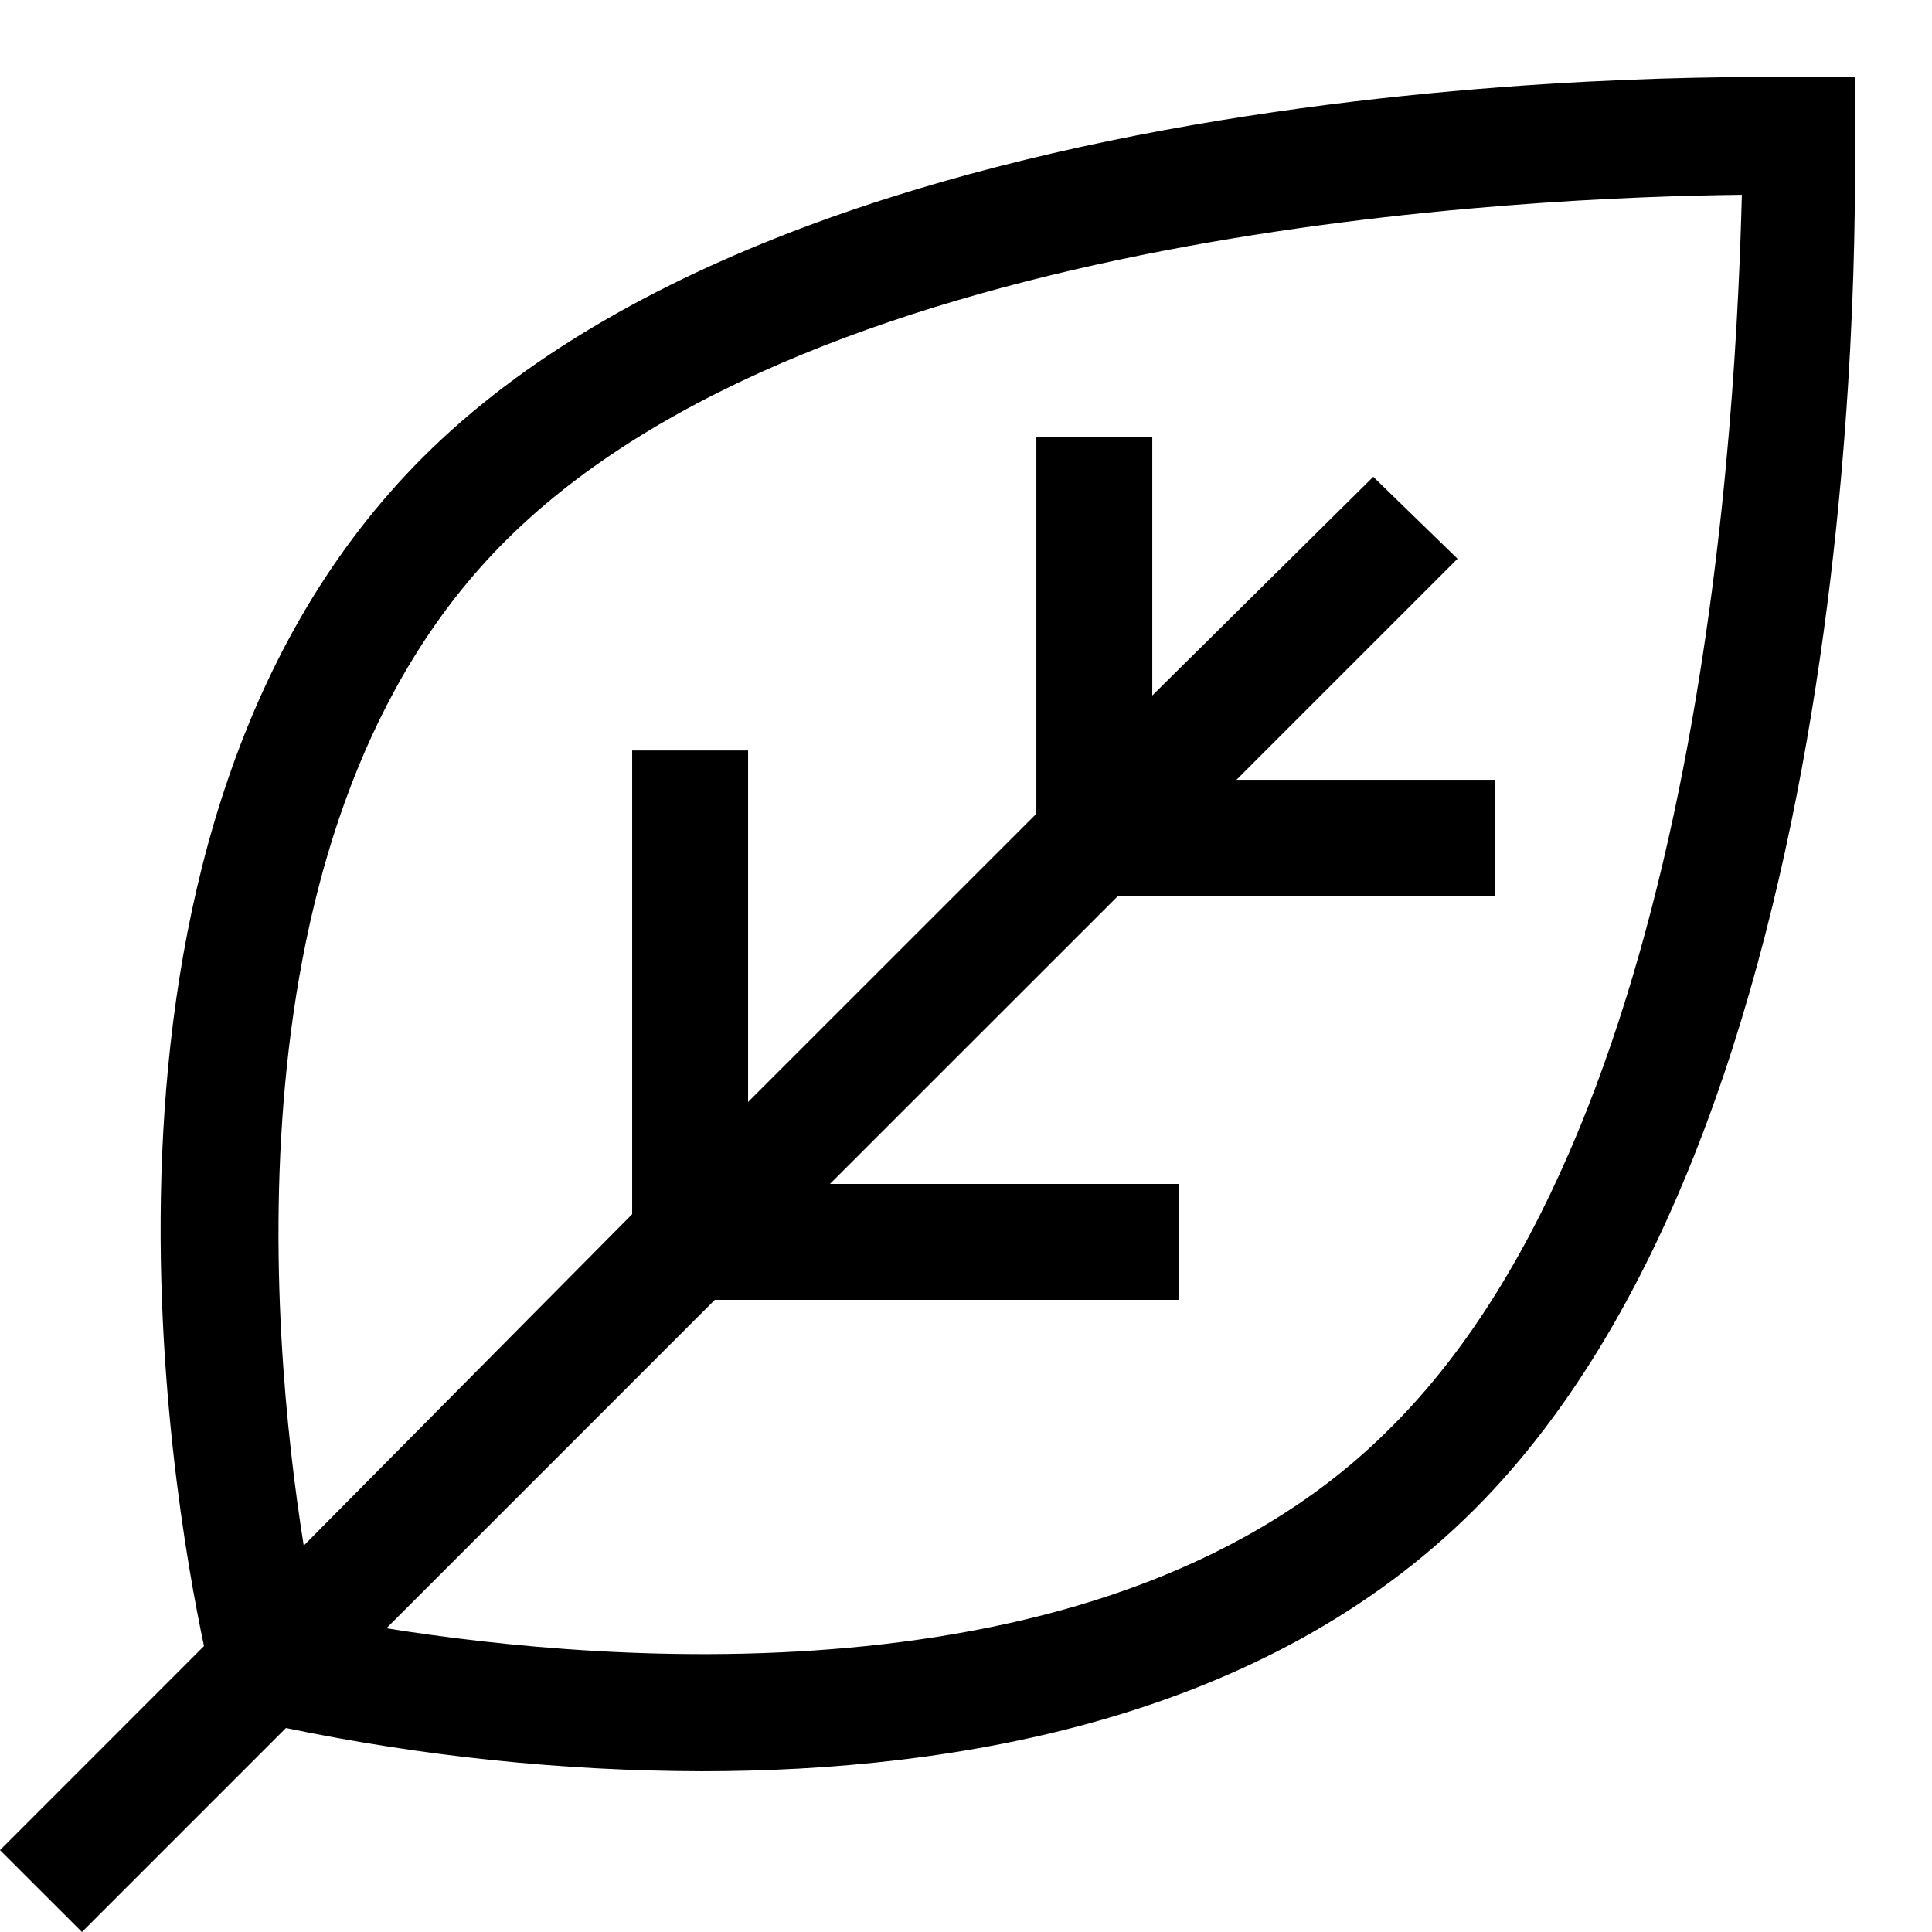 <svg xmlns:xlink="http://www.w3.org/1999/xlink" viewBox="0 0 24 24"  xmlns="http://www.w3.org/2000/svg" class="w-6 h-6 mr-2" width="24"  height="24" ><path d="M23.04 1.67V.96h-.672C21.84.96 10.262.672 5.251 5.683c-4.57 4.57-3.12 12.864-2.717 14.765L0 22.983 1.018 24l2.534-2.534c1.7.352 3.43.533 5.165.537 3.168 0 6.998-.652 9.6-3.254C23.328 13.738 23.04 2.16 23.04 1.67zm-5.76 16.061c-3.456 3.485-9.773 2.928-12.48 2.496l4.08-4.08h5.76v-1.44h-4.33l3.581-3.58h4.685v-1.44H15.36l2.746-2.746-1.047-1.018-2.745 2.717V5.424h-1.44v4.685l-3.581 3.58V9.323h-1.44v5.76L3.773 19.2c-.432-2.707-.96-9.024 2.505-12.48 3.908-3.907 12.768-4.272 15.36-4.3-.067 2.534-.432 11.404-4.358 15.311z" ></path></svg>